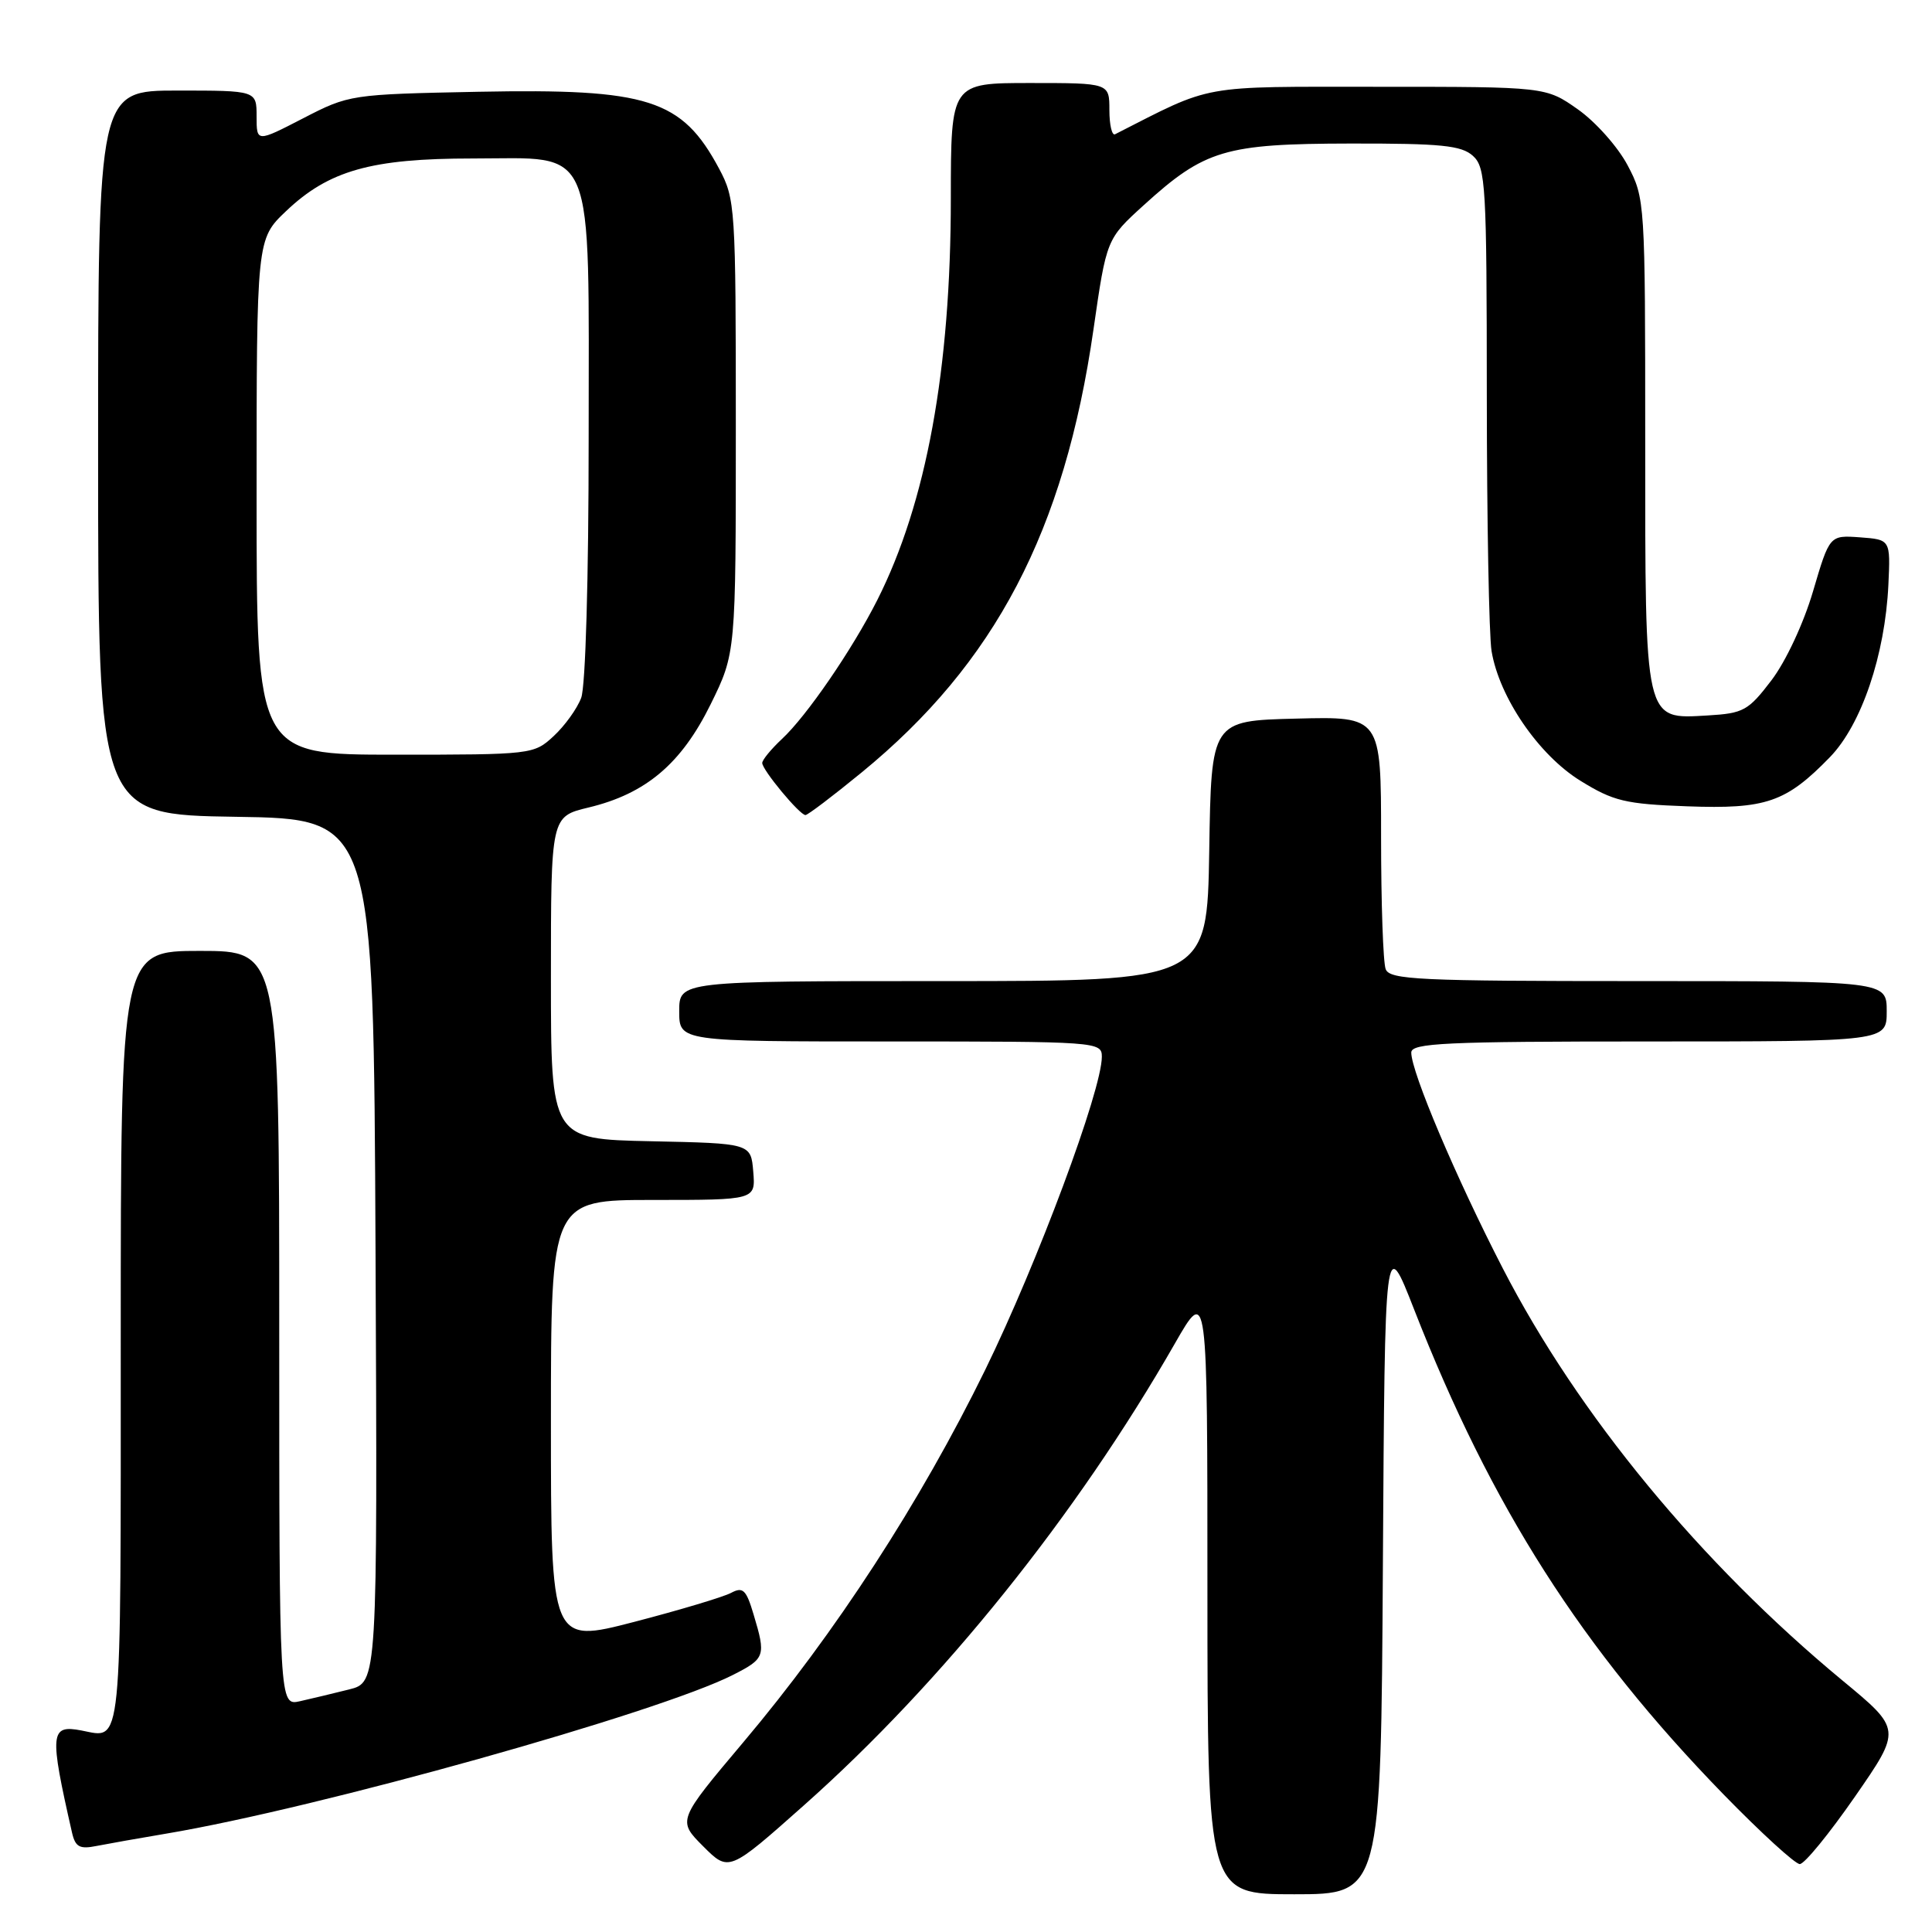 <?xml version="1.0" encoding="UTF-8" standalone="no"?>
<!DOCTYPE svg PUBLIC "-//W3C//DTD SVG 1.1//EN" "http://www.w3.org/Graphics/SVG/1.1/DTD/svg11.dtd" >
<svg xmlns="http://www.w3.org/2000/svg" xmlns:xlink="http://www.w3.org/1999/xlink" version="1.1" viewBox="0 0 256 256">
 <g >
 <path fill="currentColor"
d=" M 183.24 207.29 C 183.50 163.59 183.50 163.59 187.39 173.54 C 197.62 199.70 209.60 218.47 228.36 237.75 C 233.32 242.84 237.87 247.00 238.48 247.00 C 239.10 247.00 242.38 242.98 245.78 238.08 C 251.97 229.15 251.97 229.15 244.13 222.67 C 225.33 207.11 209.14 187.48 199.14 168.09 C 192.97 156.13 187.00 142.06 187.00 139.47 C 187.00 138.21 191.41 138.00 218.50 138.00 C 250.00 138.00 250.00 138.00 250.00 134.00 C 250.00 130.00 250.00 130.00 217.11 130.00 C 188.04 130.00 184.14 129.82 183.61 128.42 C 183.27 127.55 183.00 119.66 183.00 110.89 C 183.00 94.93 183.00 94.93 171.75 95.22 C 160.50 95.50 160.50 95.50 160.23 112.75 C 159.95 130.00 159.95 130.00 124.98 130.00 C 90.00 130.00 90.00 130.00 90.00 134.00 C 90.00 138.00 90.00 138.00 118.00 138.00 C 145.41 138.00 146.00 138.04 146.00 140.02 C 146.00 144.46 137.47 167.35 130.55 181.50 C 121.95 199.06 110.72 216.36 98.49 230.86 C 89.76 241.22 89.76 241.22 93.17 244.64 C 96.58 248.05 96.58 248.05 106.54 239.20 C 124.86 222.93 142.67 200.75 155.69 178.00 C 159.99 170.50 159.99 170.50 159.99 210.75 C 160.00 251.00 160.00 251.00 171.49 251.00 C 182.98 251.00 182.98 251.00 183.24 207.29 Z  M 22.00 242.97 C 42.10 239.60 87.34 226.93 97.15 221.92 C 101.40 219.76 101.51 219.43 99.85 213.91 C 98.88 210.64 98.44 210.23 96.88 211.06 C 95.88 211.60 90.10 213.33 84.03 214.91 C 73.00 217.77 73.00 217.77 73.00 188.39 C 73.00 159.00 73.00 159.00 86.56 159.00 C 100.12 159.00 100.12 159.00 99.81 155.25 C 99.50 151.50 99.50 151.50 86.25 151.22 C 73.00 150.94 73.00 150.94 73.00 129.57 C 73.00 108.20 73.00 108.20 77.98 107.00 C 85.58 105.18 90.28 101.20 94.16 93.33 C 97.50 86.54 97.50 86.54 97.50 56.52 C 97.50 27.41 97.43 26.37 95.28 22.34 C 90.35 13.13 85.91 11.72 63.39 12.16 C 46.46 12.50 46.26 12.53 40.16 15.68 C 34.00 18.86 34.00 18.86 34.00 15.43 C 34.00 12.00 34.00 12.00 23.50 12.00 C 13.00 12.00 13.00 12.00 13.00 59.98 C 13.00 107.95 13.00 107.95 31.25 108.23 C 49.50 108.50 49.50 108.50 49.76 165.71 C 50.02 222.92 50.02 222.92 46.26 223.86 C 44.19 224.38 41.26 225.08 39.75 225.42 C 37.00 226.04 37.00 226.04 37.00 176.02 C 37.00 126.00 37.00 126.00 26.50 126.00 C 16.00 126.00 16.00 126.00 16.00 177.39 C 16.00 232.73 16.24 230.34 10.80 229.30 C 6.63 228.50 6.53 229.59 9.54 242.82 C 9.98 244.74 10.55 245.05 12.79 244.60 C 14.28 244.31 18.42 243.57 22.00 242.97 Z  M 114.14 102.38 C 131.87 87.88 141.05 70.35 144.89 43.66 C 146.62 31.67 146.62 31.67 151.56 27.18 C 159.64 19.84 162.31 19.05 178.92 19.02 C 190.96 19.00 193.64 19.27 195.17 20.65 C 196.87 22.19 197.00 24.53 197.01 52.40 C 197.02 68.96 197.30 84.20 197.64 86.27 C 198.66 92.41 203.89 100.05 209.42 103.46 C 213.79 106.16 215.36 106.54 223.54 106.84 C 234.01 107.23 236.65 106.32 242.48 100.32 C 246.65 96.02 249.78 86.79 250.22 77.50 C 250.50 71.50 250.50 71.50 246.46 71.20 C 242.43 70.91 242.43 70.91 240.24 78.34 C 238.99 82.59 236.63 87.64 234.73 90.14 C 231.66 94.17 231.02 94.52 226.30 94.80 C 217.83 95.29 218.00 96.02 218.00 58.43 C 218.00 26.74 217.97 26.26 215.67 21.91 C 214.39 19.48 211.43 16.15 209.09 14.50 C 204.83 11.50 204.83 11.50 182.66 11.50 C 158.66 11.50 160.91 11.09 147.75 17.79 C 147.34 18.00 147.00 16.55 147.00 14.58 C 147.00 11.00 147.00 11.00 136.50 11.00 C 126.00 11.00 126.00 11.00 125.99 26.25 C 125.99 48.95 122.75 66.62 116.25 79.50 C 112.93 86.07 106.88 94.89 103.61 97.92 C 102.18 99.26 101.00 100.69 101.00 101.10 C 101.00 102.02 105.96 108.00 106.73 108.00 C 107.03 108.00 110.37 105.47 114.14 102.38 Z  M 34.00 65.85 C 34.00 31.69 34.00 31.69 37.91 27.97 C 43.57 22.59 49.19 21.00 62.61 21.00 C 79.11 21.00 78.00 18.33 78.00 58.07 C 78.00 76.63 77.59 90.95 77.01 92.47 C 76.47 93.91 74.83 96.18 73.36 97.54 C 70.74 99.97 70.47 100.00 52.35 100.00 C 34.00 100.00 34.00 100.00 34.00 65.85 Z "/>
</g>
</svg>